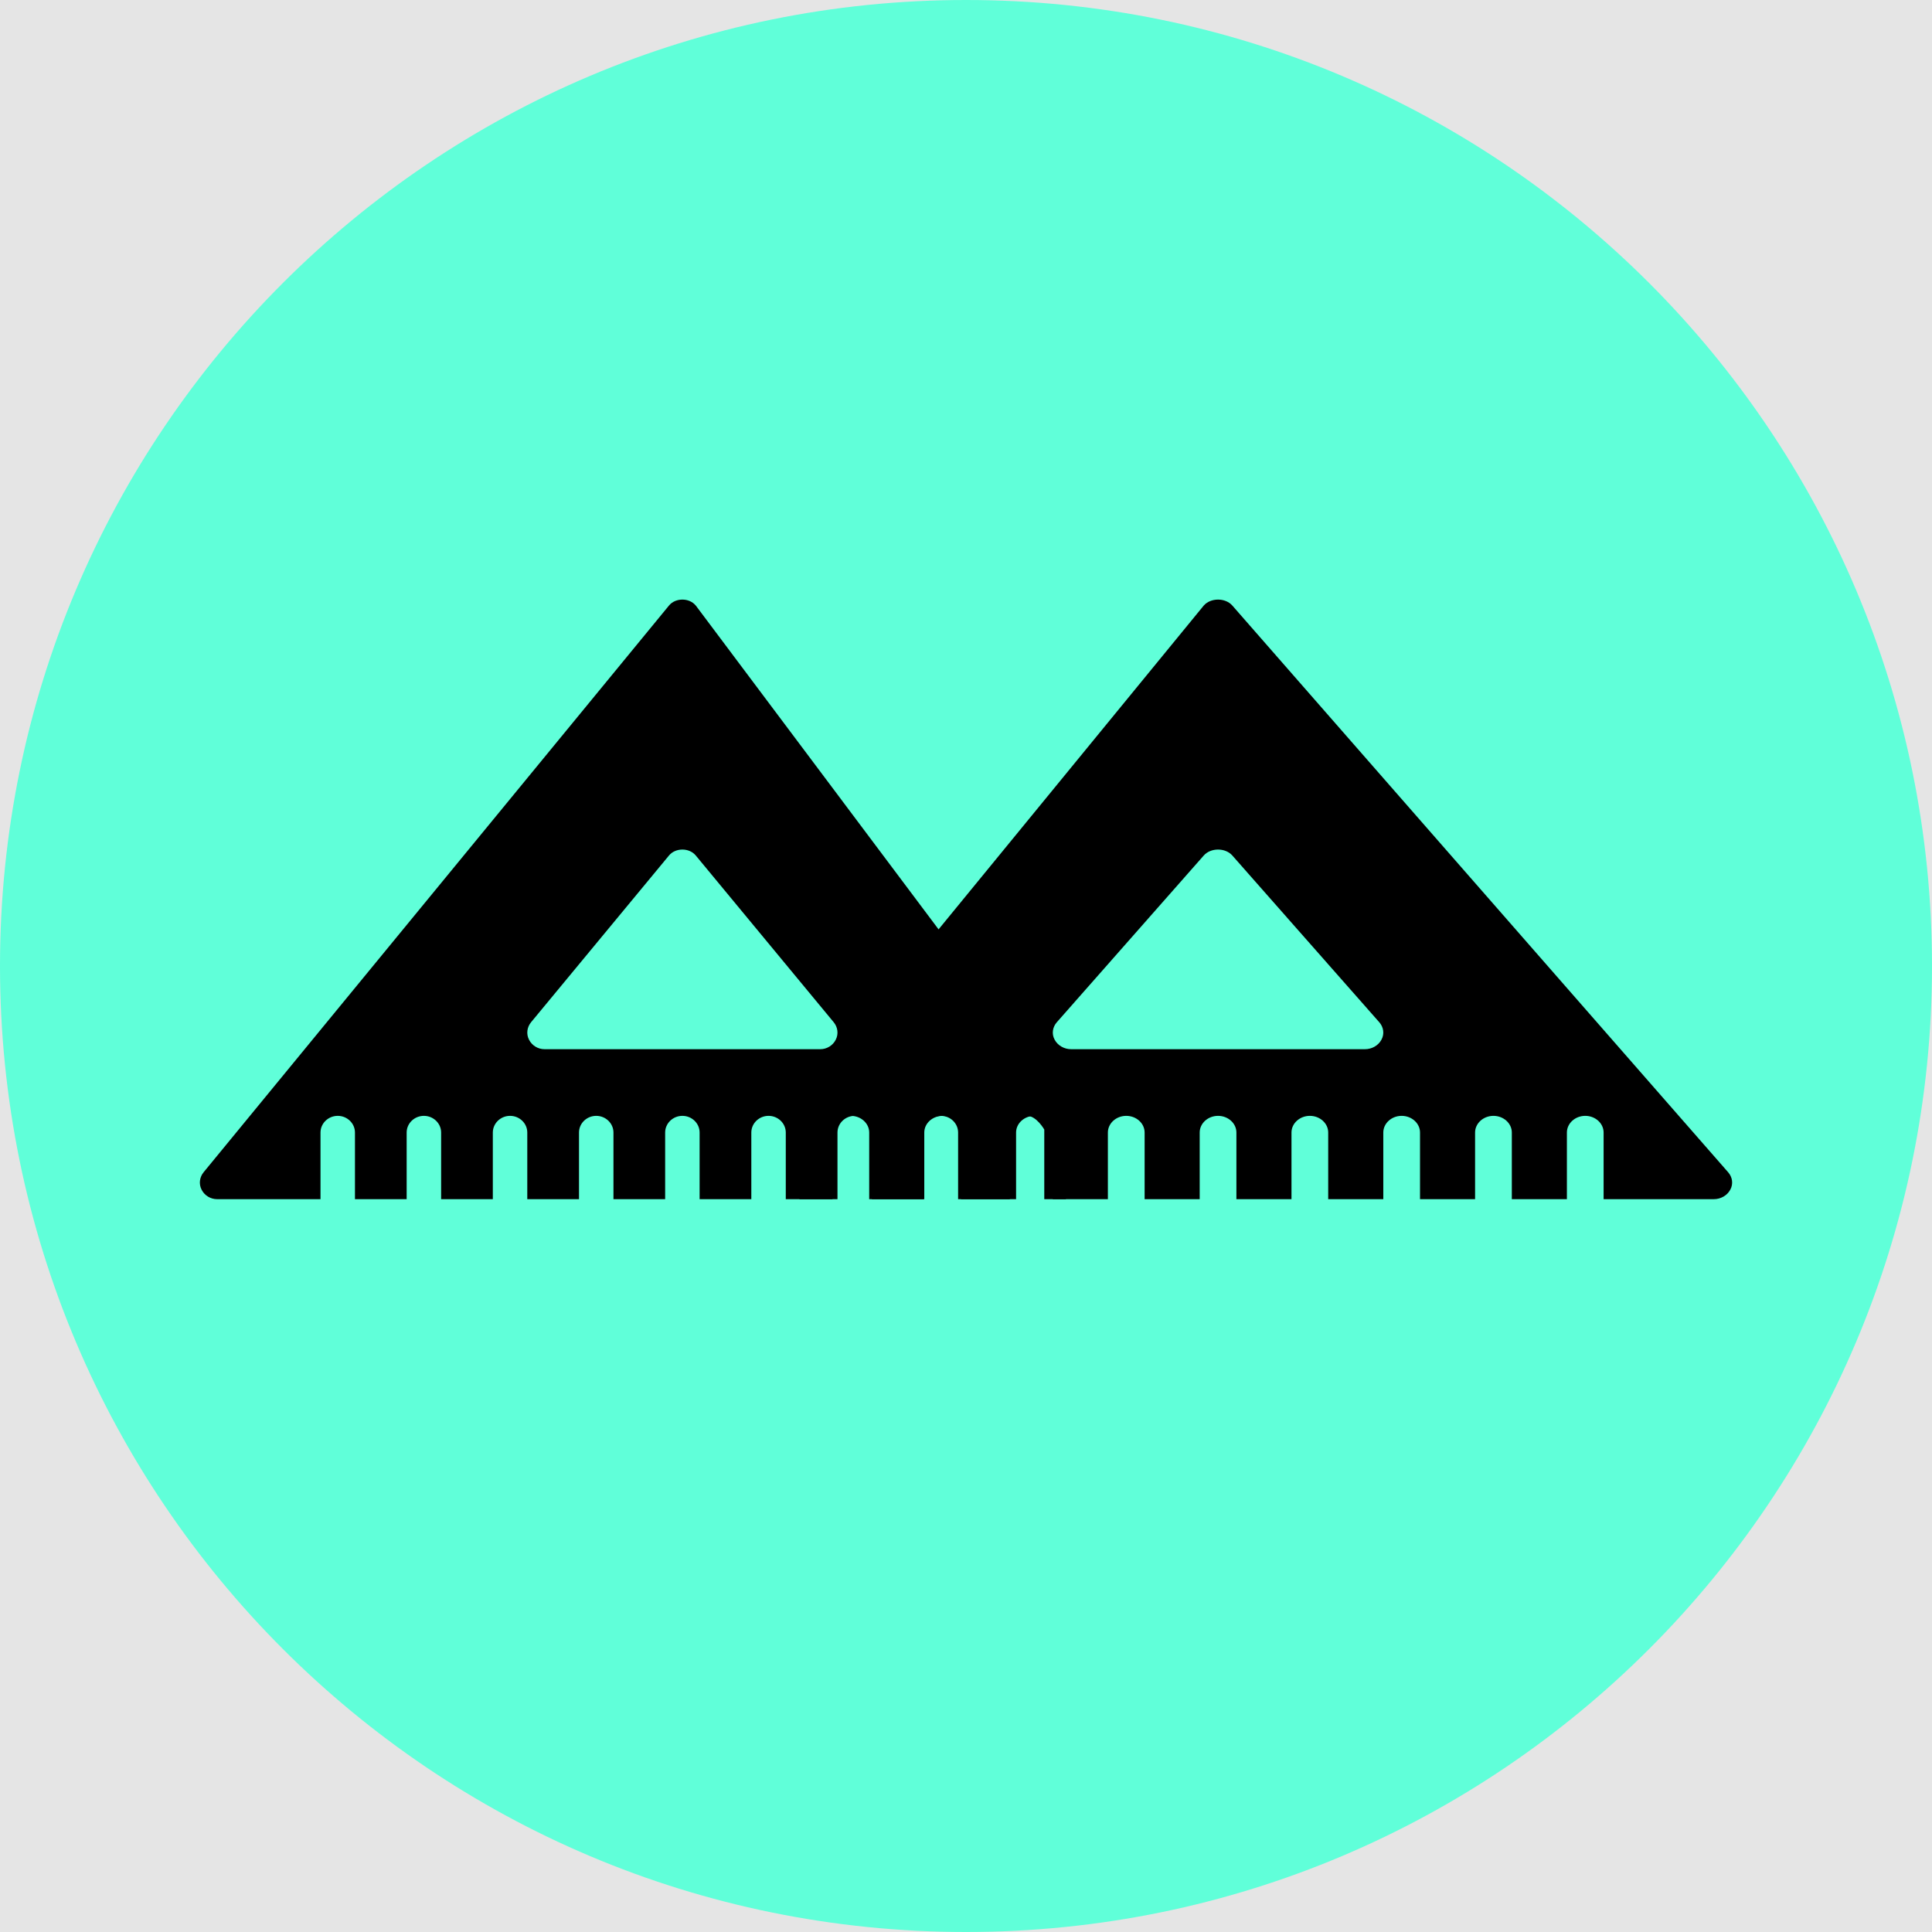 <svg width="128" height="128" viewBox="0 0 128 128" fill="none" xmlns="http://www.w3.org/2000/svg">
<rect width="128" height="128" fill="#E5E5E5"/>
<path d="M64 128C99.346 128 128 99.346 128 64C128 28.654 99.346 0 64 0C28.654 0 0 28.654 0 64C0 99.346 28.654 128 64 128Z" fill="#60FFD9"/>
<path d="M70.621 72.828L46.1 40.122C45.667 39.592 44.753 39.592 44.319 40.122L13.493 77.66C13.219 77.991 13.162 78.444 13.356 78.819C13.55 79.206 13.95 79.448 14.384 79.448H21.234V77.24V75.032C21.234 74.425 21.748 73.928 22.376 73.928C23.003 73.928 23.517 74.425 23.517 75.032V77.24V79.448H26.942V77.24V75.032C26.942 74.425 27.456 73.928 28.084 73.928C28.712 73.928 29.226 74.425 29.226 75.032V77.24V79.448H32.651V77.24V75.032C32.651 74.425 33.165 73.928 33.793 73.928C34.421 73.928 34.934 74.425 34.934 75.032V77.24V79.448H38.36V77.24V75.032C38.36 74.425 38.873 73.928 39.501 73.928C40.129 73.928 40.643 74.425 40.643 75.032V77.24V79.448H44.068V77.24V75.032C44.068 74.425 44.582 73.928 45.21 73.928C45.838 73.928 46.351 74.425 46.351 75.032V77.24V79.448H49.777V77.24V75.032C49.777 74.425 50.29 73.928 50.918 73.928C51.547 73.928 52.06 74.425 52.06 75.032V77.24V79.448H55.485V77.24V75.032C55.485 74.425 55.999 73.928 56.627 73.928C57.255 73.928 57.769 74.425 57.769 75.032V77.24V79.448H61.195V77.24V75.032C61.195 74.425 61.708 73.928 62.336 73.928C62.964 73.928 63.477 74.425 63.477 75.032V77.24V79.448H66.903V77.24V75.032C66.903 74.425 67.417 73.928 68.044 73.928C68.672 73.928 69.186 74.835 69.186 74.835V75.927V77.24V79.448H70.621V72.828ZM36.076 69.512C35.642 69.512 35.243 69.269 35.049 68.883C34.855 68.507 34.912 68.055 35.186 67.724L44.319 56.683C44.753 56.153 45.667 56.153 46.1 56.683L55.234 67.724C55.508 68.055 55.565 68.507 55.371 68.883C55.177 69.269 54.777 69.512 54.344 69.512H36.076Z" fill="black"/>
<path d="M114.49 77.66L81.648 40.122C81.186 39.592 80.212 39.592 79.749 40.122L52.965 72.828C57.163 67.798 57.163 67.798 52.965 72.828V79.448H55.154V77.24V75.032C55.154 74.425 55.702 73.928 56.371 73.928C57.04 73.928 57.587 74.425 57.587 75.032V77.24V79.448H61.236V77.24V75.032C61.236 74.425 61.783 73.928 62.453 73.928C63.122 73.928 63.669 74.425 63.669 75.032V77.24V79.448H67.318V77.24V75.032C67.318 74.425 67.866 73.928 68.535 73.928C69.204 73.928 69.751 74.425 69.751 75.032V77.24V79.448H73.4V77.24V75.032C73.4 74.425 73.948 73.928 74.617 73.928C75.286 73.928 75.834 74.425 75.834 75.032V77.24V79.448H79.483V77.24V75.032C79.483 74.425 80.03 73.928 80.699 73.928C81.368 73.928 81.915 74.425 81.915 75.032V77.24V79.448H85.564V77.24V75.032C85.564 74.425 86.112 73.928 86.781 73.928C87.45 73.928 87.997 74.425 87.997 75.032V77.24V79.448H91.647V77.24V75.032C91.647 74.425 92.194 73.928 92.863 73.928C93.532 73.928 94.08 74.425 94.08 75.032V77.24V79.448H97.728V77.24V75.032C97.728 74.425 98.276 73.928 98.945 73.928C99.614 73.928 100.162 74.425 100.162 75.032V77.24V79.448H103.811V77.24V75.032C103.811 74.425 104.358 73.928 105.027 73.928C105.696 73.928 106.243 74.425 106.243 75.032V77.24V79.448H113.542C114.004 79.448 114.43 79.206 114.636 78.819C114.843 78.444 114.783 77.991 114.49 77.66ZM70.967 69.512C70.505 69.512 70.08 69.269 69.873 68.883C69.666 68.507 69.727 68.055 70.019 67.724L79.749 56.683C80.212 56.153 81.186 56.153 81.648 56.683L91.379 67.724C91.671 68.055 91.732 68.507 91.524 68.883C91.318 69.269 90.892 69.512 90.43 69.512H70.967Z" fill="black"/>
</svg>
